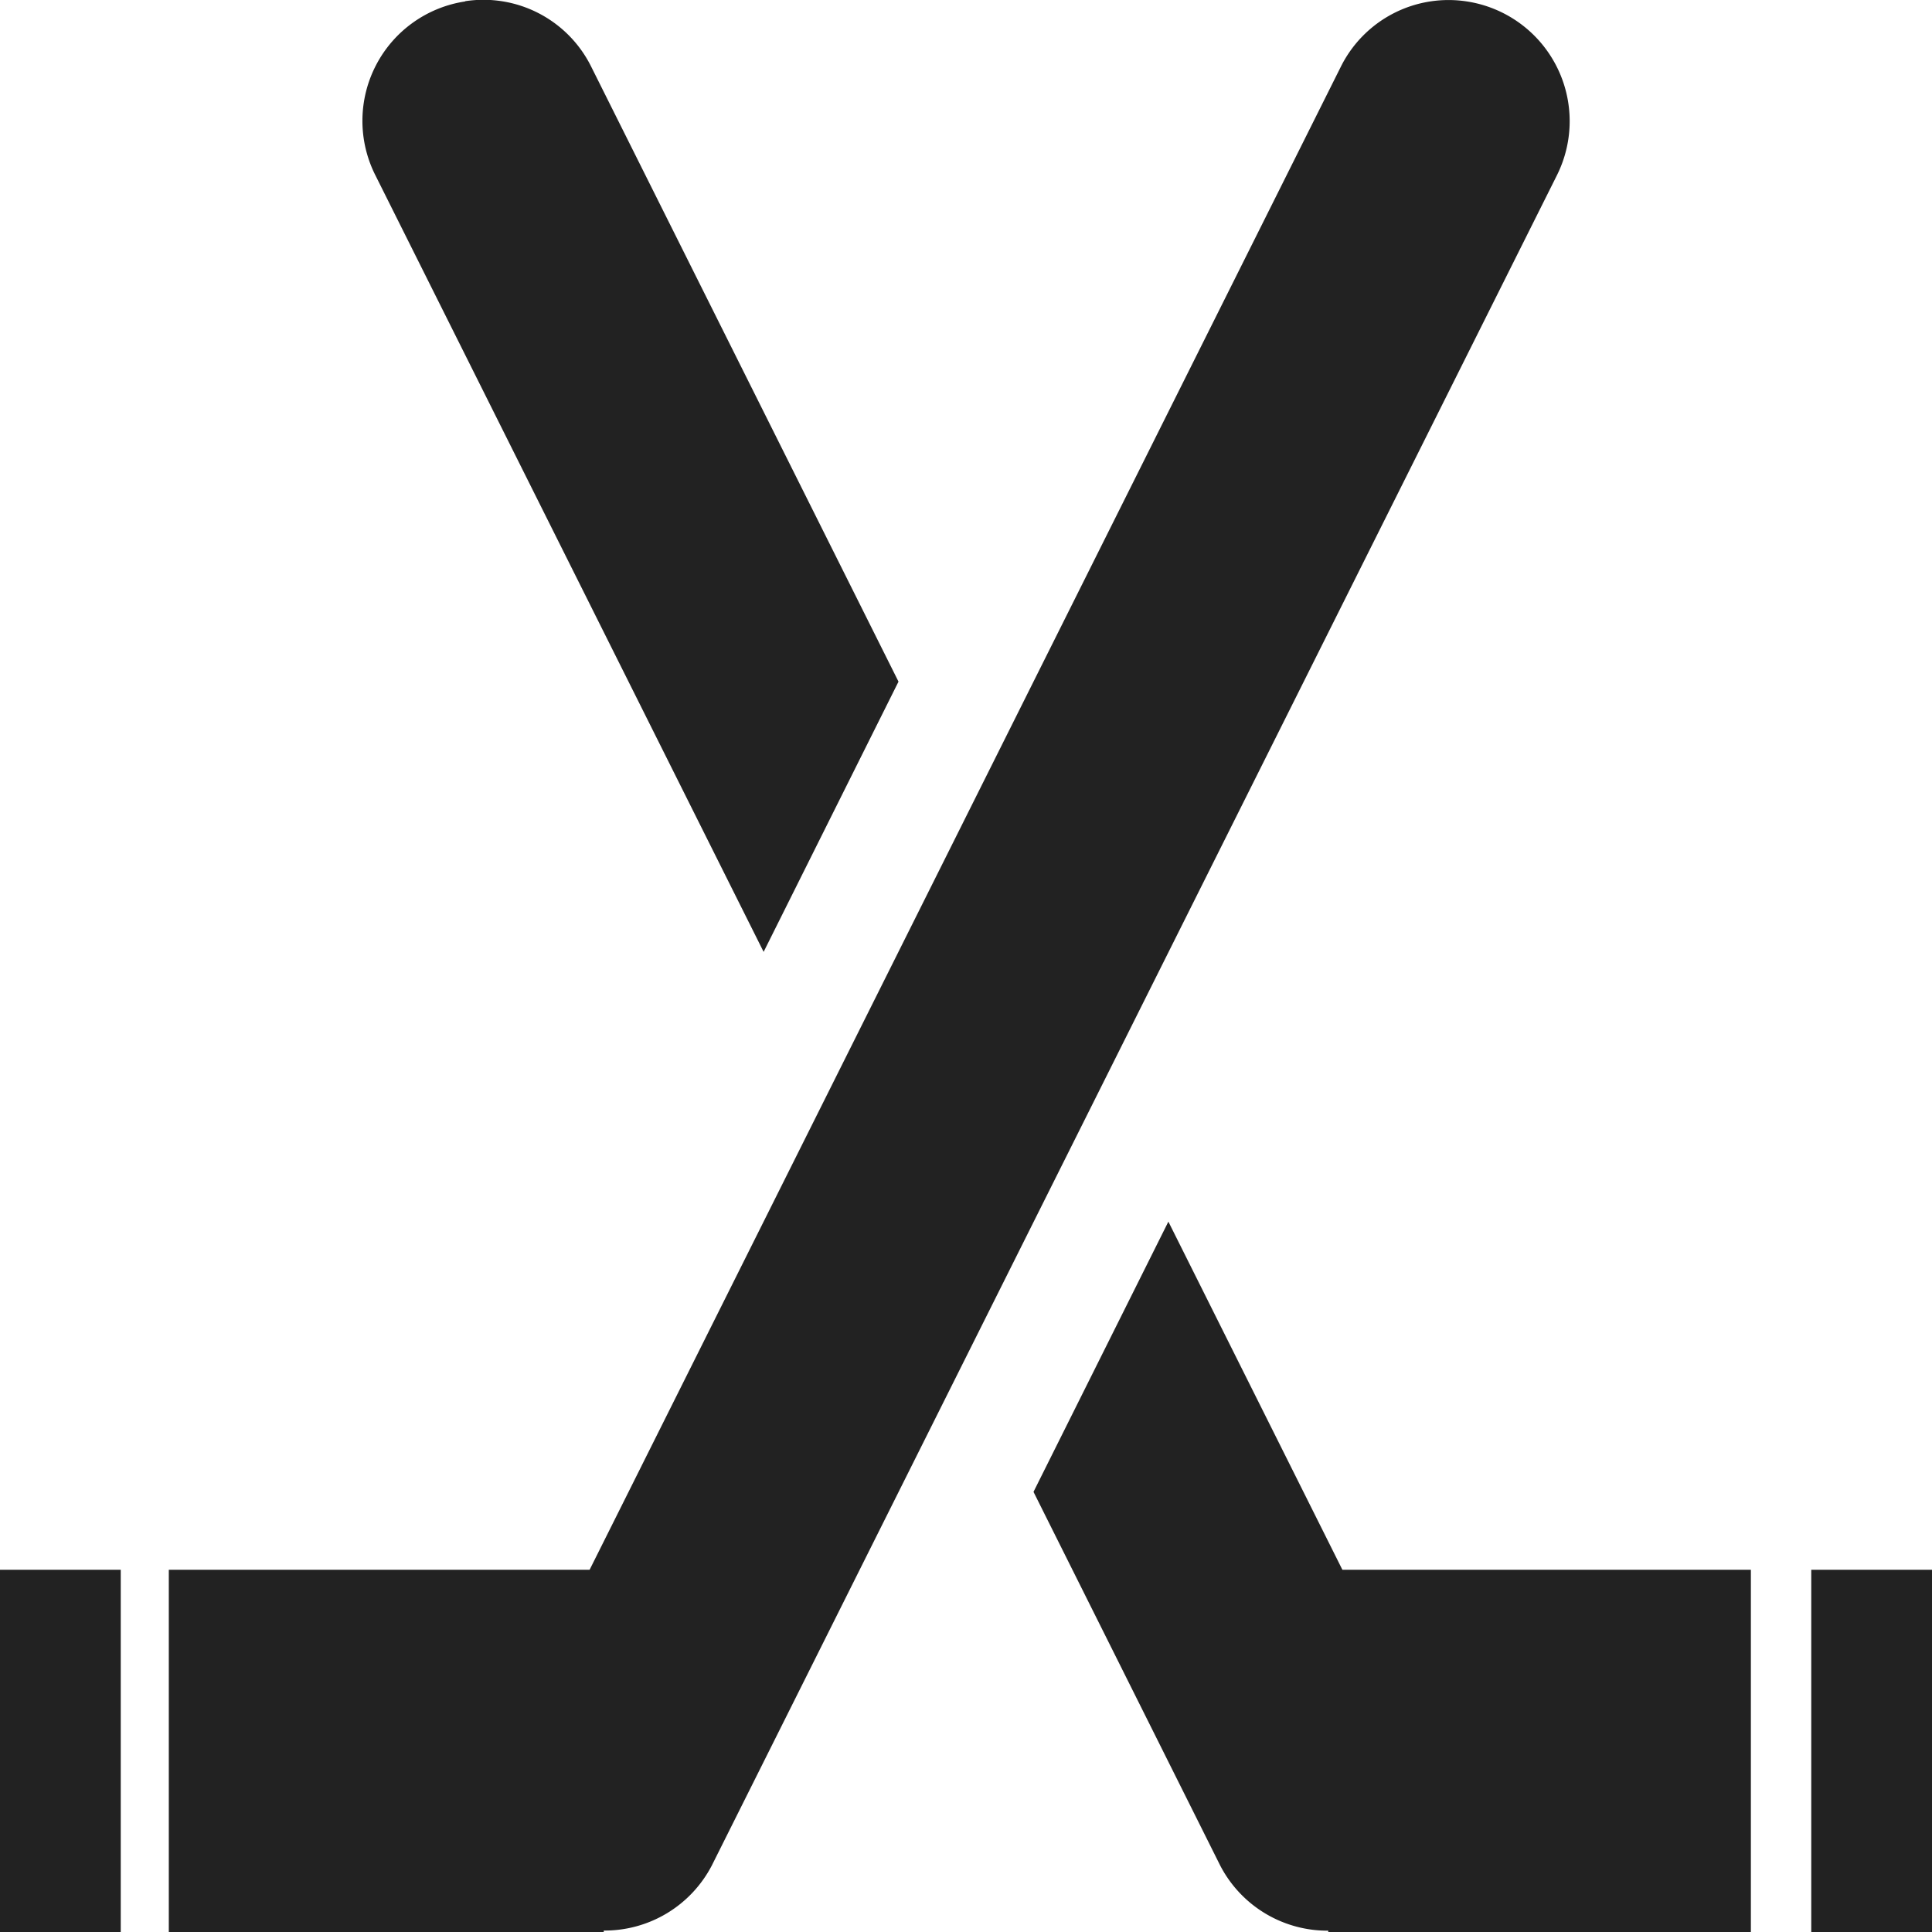 <svg xmlns="http://www.w3.org/2000/svg" width="16" height="16"><g fill="#222"><path d="M3.852.012a1 1 0 0 0-.746 1.434l3.218 6.437 1.117-2.238L4.895.55A.996.996 0 0 0 3.852.01zm5.824 10.105-1.117 2.238 1.546 3.094a1 1 0 0 0 .895.54V16h3.5v-3h-3.383zM15 13v3h1v-3zm0 0"/><path d="M12.148.012a.996.996 0 0 0-1.043.539L4.883 13H1.398v3H5v-.012a1 1 0 0 0 .895-.539l7-14a1.003 1.003 0 0 0-.747-1.437zM0 13v3h1v-3zm0 0"/></g></svg>